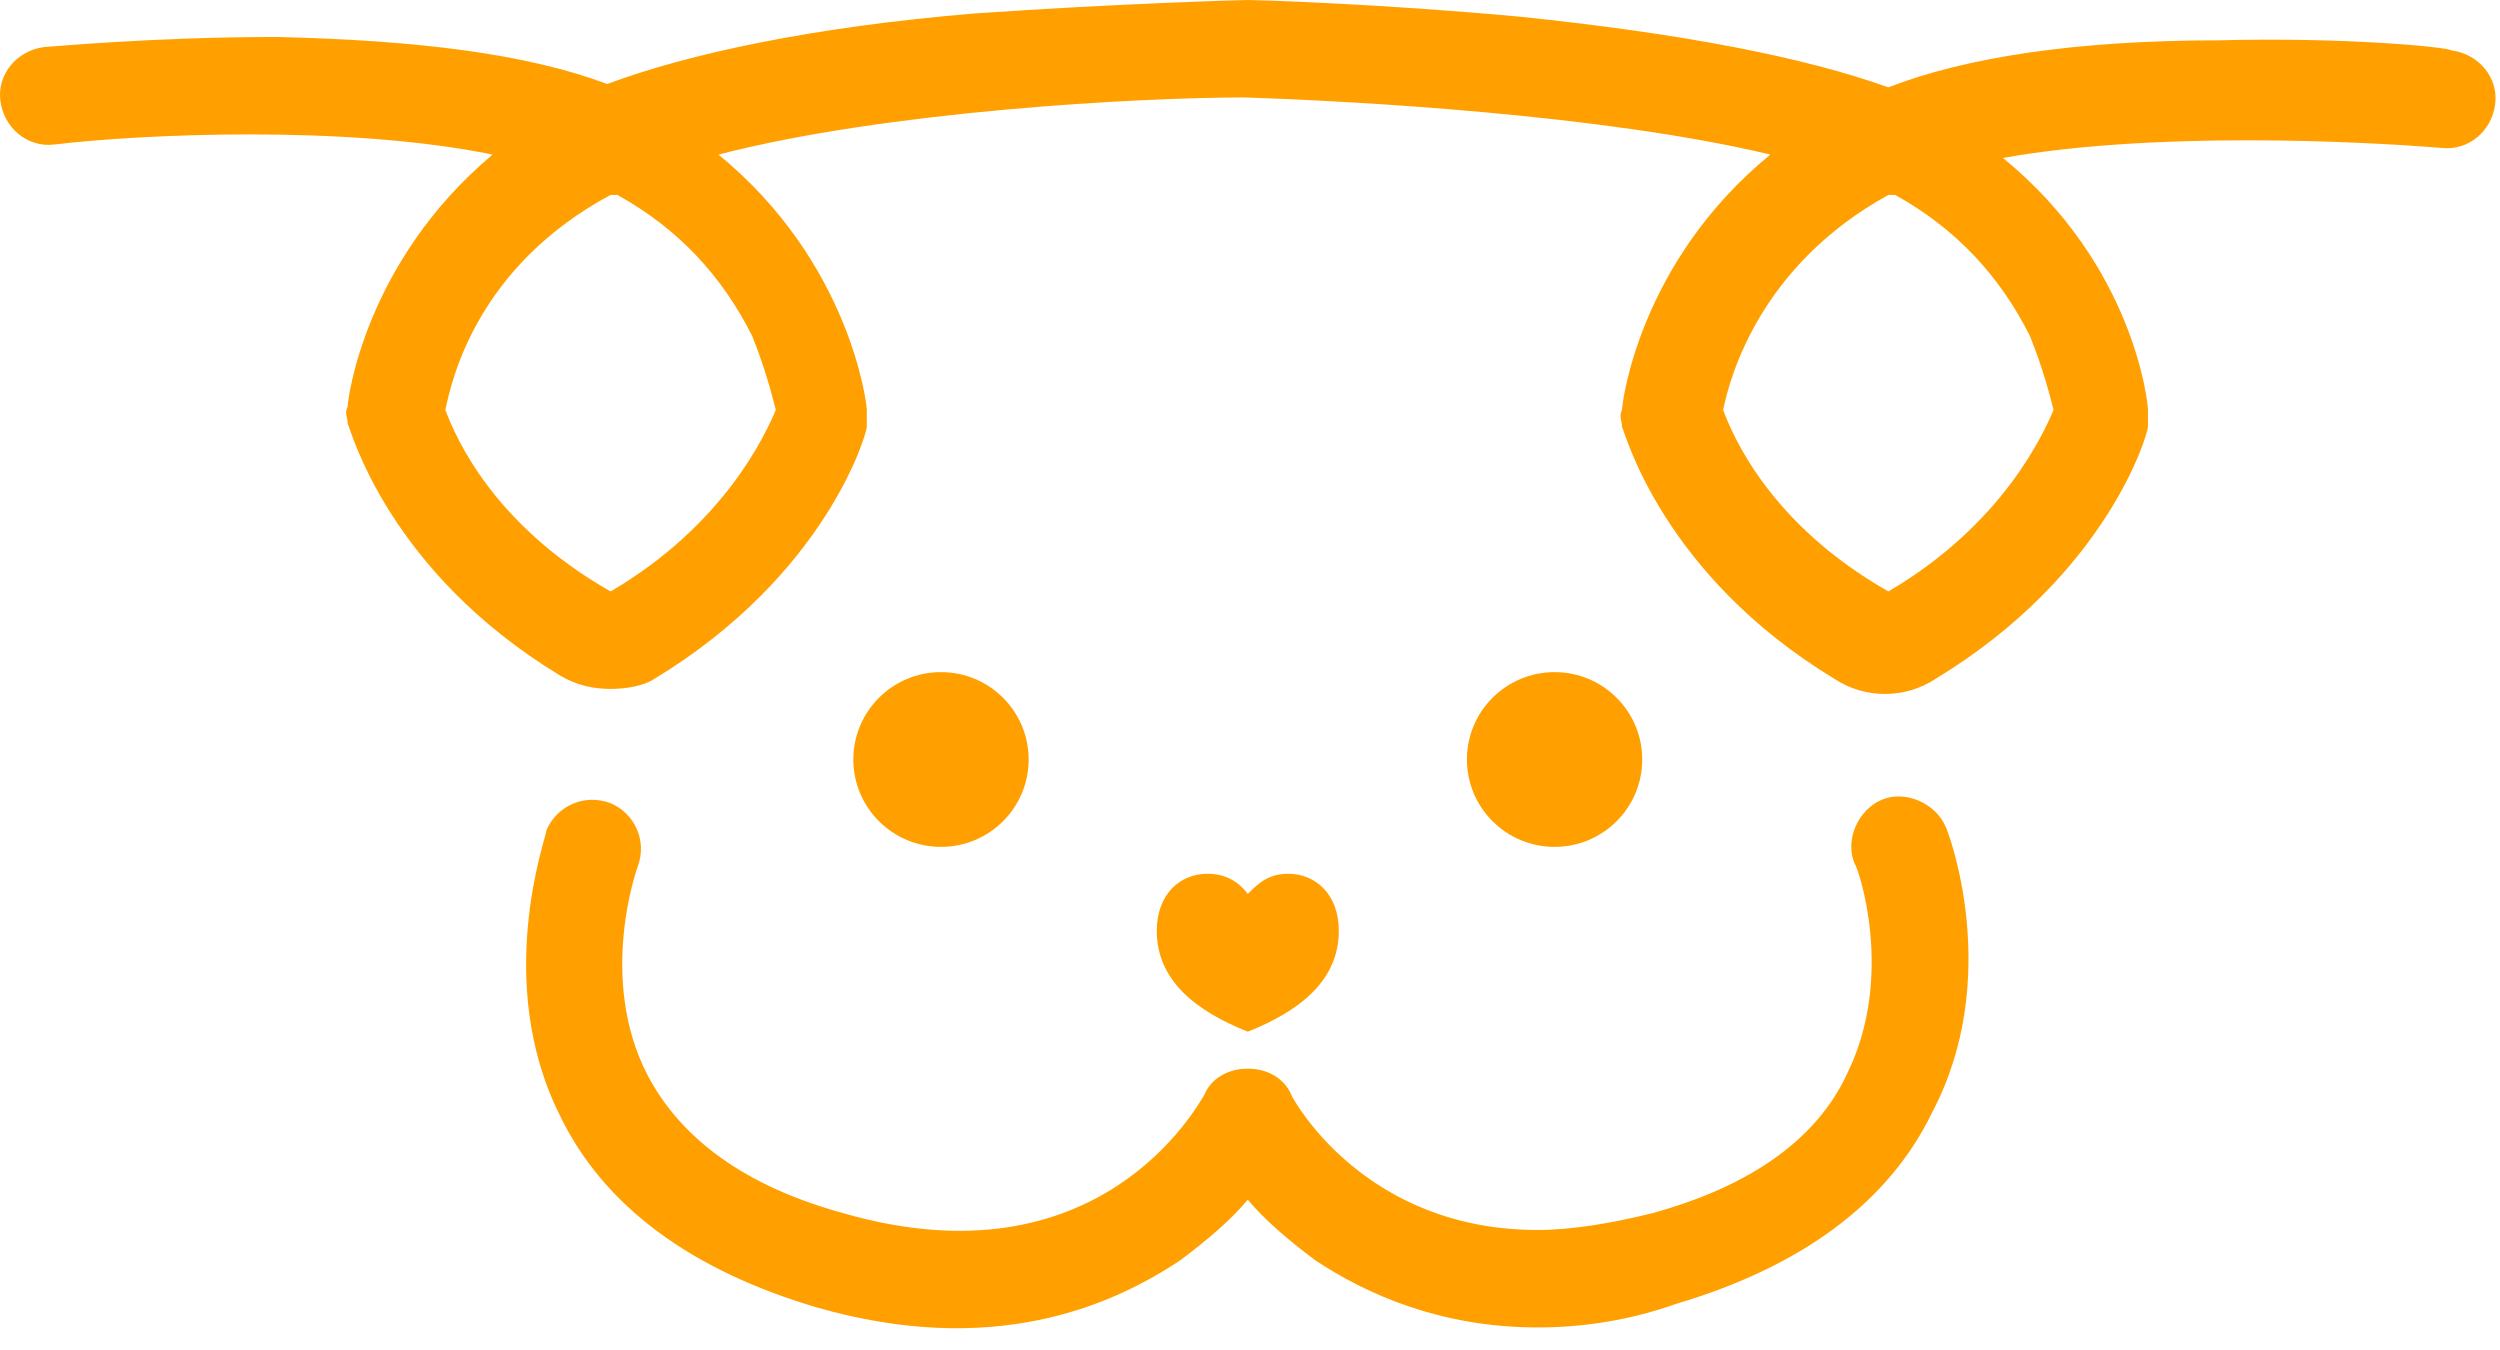 <svg width="113" height="61" viewBox="0 0 113 61" fill="none" xmlns="http://www.w3.org/2000/svg">
<path d="M42.533 38.279C44.721 38.279 46.495 36.51 46.495 34.329C46.495 32.148 44.721 30.38 42.533 30.38C40.345 30.38 38.571 32.148 38.571 34.329C38.571 36.51 40.345 38.279 42.533 38.279Z" fill="#FFA000"/>
<path d="M27.599 31.139C26.837 31.139 26.075 30.987 25.313 30.532C17.541 25.823 15.865 19.443 15.713 19.139C15.713 18.835 15.56 18.683 15.713 18.38C15.713 18.076 16.474 11.848 22.265 6.987C15.56 5.62 6.265 6.076 2.455 6.532C1.236 6.684 0.169 5.772 0.017 4.557C-0.136 3.342 0.779 2.278 1.998 2.127C2.15 2.127 6.874 1.671 12.512 1.671C18.913 1.823 23.789 2.43 27.446 3.797C31.104 2.43 36.742 1.215 44.057 0.608C50.609 0.152 56.248 0 56.4 0C56.705 0 62.191 0.152 68.743 0.759C76.058 1.519 81.544 2.582 85.354 3.949C88.859 2.582 93.887 1.823 100.288 1.823C105.926 1.671 110.65 2.127 110.802 2.278C112.022 2.43 112.936 3.494 112.783 4.709C112.631 5.924 111.564 6.835 110.345 6.684C106.536 6.38 97.392 5.924 90.535 7.139C96.478 12 97.088 18.228 97.088 18.532C97.088 18.835 97.088 18.987 97.088 19.291C97.088 19.595 95.259 25.975 87.487 30.683C86.116 31.595 84.287 31.595 82.915 30.683C75.144 25.975 73.468 19.595 73.315 19.291C73.315 18.987 73.163 18.835 73.315 18.532C73.315 18.228 74.077 11.848 80.02 6.987C72.401 5.165 60.972 4.557 56.248 4.405C51.524 4.405 40.095 5.013 32.475 6.987C38.418 11.848 39.18 18.228 39.18 18.532C39.18 18.835 39.18 18.987 39.18 19.291C39.18 19.595 37.352 25.975 29.58 30.683C29.123 30.987 28.361 31.139 27.599 31.139ZM20.132 18.532C20.589 19.747 22.265 23.696 27.599 26.734C32.78 23.696 34.609 19.595 35.066 18.532C34.913 17.924 34.609 16.709 33.999 15.19C32.628 12.456 30.646 10.329 27.904 8.81C27.904 8.81 27.904 8.81 27.751 8.81H27.599C21.656 12 20.437 17.013 20.132 18.532ZM77.887 18.532C78.344 19.747 80.02 23.696 85.354 26.734C90.535 23.696 92.364 19.595 92.821 18.532C92.668 17.924 92.364 16.709 91.754 15.19C90.382 12.456 88.401 10.329 85.659 8.81C85.659 8.81 85.659 8.81 85.506 8.81C85.506 8.81 85.506 8.81 85.354 8.81C79.563 12 78.192 17.013 77.887 18.532Z" fill="#FFA000"/>
<path d="M69.505 60C65.086 60 61.734 58.481 59.448 56.962C58.229 56.051 57.162 55.139 56.4 54.228C55.638 55.139 54.571 56.051 53.352 56.962C50.152 59.089 44.819 61.367 36.894 59.089C31.256 57.418 27.294 54.532 25.313 50.43C22.265 44.354 24.703 37.823 24.703 37.519C25.161 36.456 26.38 35.848 27.599 36.304C28.666 36.76 29.275 37.975 28.818 39.19C28.818 39.19 26.989 44.203 29.275 48.608C30.799 51.494 33.694 53.62 38.114 54.835C49.695 58.177 54.114 49.975 54.419 49.519C54.724 48.76 55.486 48.304 56.4 48.304C57.314 48.304 58.076 48.76 58.381 49.519C58.533 49.823 61.734 55.595 69.505 55.595C71.029 55.595 72.858 55.291 74.687 54.835C79.106 53.62 82.154 51.494 83.525 48.456C85.659 44.051 83.982 39.19 83.83 39.038C83.373 37.975 83.982 36.608 85.049 36.152C86.116 35.696 87.487 36.304 87.944 37.367C88.097 37.671 90.535 44.203 87.335 50.279C85.354 54.38 81.392 57.266 75.753 58.937C73.62 59.696 71.486 60 69.505 60Z" fill="#FFA000"/>
<path d="M70.267 38.279C72.456 38.279 74.229 36.51 74.229 34.329C74.229 32.148 72.456 30.38 70.267 30.38C68.079 30.38 66.305 32.148 66.305 34.329C66.305 36.51 68.079 38.279 70.267 38.279Z" fill="#FFA000"/>
<path d="M58.229 39.494C59.448 39.494 60.514 40.405 60.514 42.076C60.514 44.354 58.686 45.721 56.4 46.633C54.114 45.721 52.286 44.354 52.286 42.076C52.286 40.405 53.352 39.494 54.571 39.494C55.333 39.494 55.943 39.797 56.4 40.405C56.857 39.949 57.314 39.494 58.229 39.494Z" fill="#FFA000"/>
</svg>
